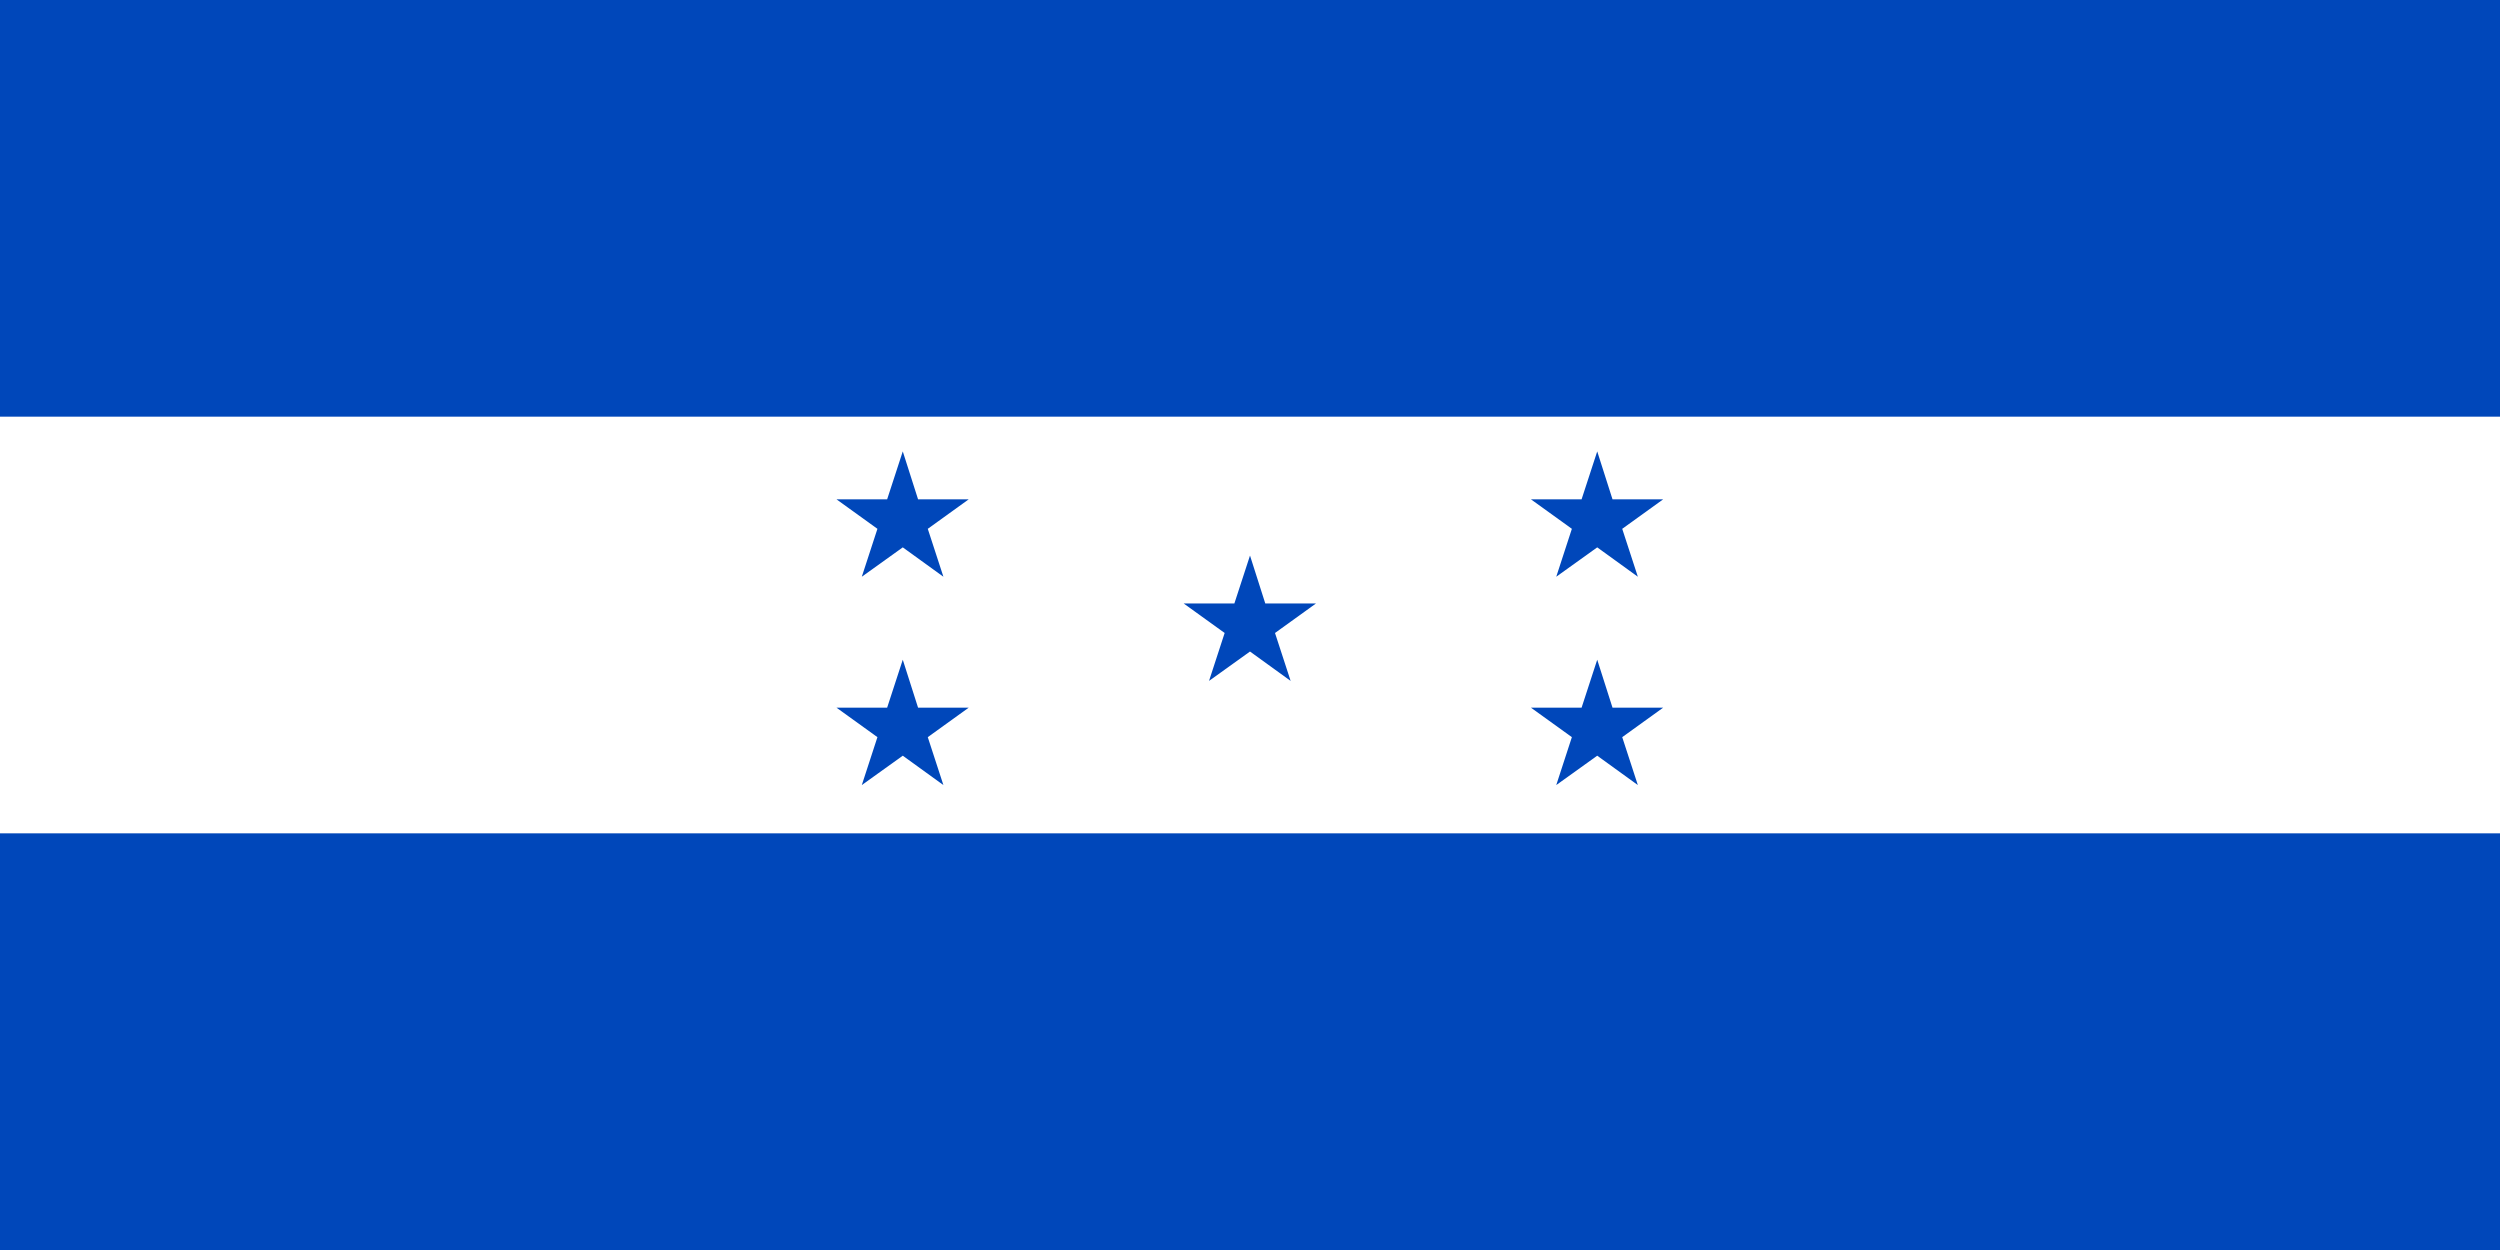 <?xml version="1.0" encoding="UTF-8" standalone="no"?>
<svg xmlns:svg="http://www.w3.org/2000/svg" xmlns="http://www.w3.org/2000/svg" version="1.0" width="1000" height="500" viewBox="0 0 72 36" id="svg2">
  <defs id="defs4"/>
  <g id="layer1">
    <rect width="72" height="36" x="0" y="0" fill="#0047ba"/>
    <rect width="72" height="12" x="0" y="12" fill="white"/>
    <path d="M 36,16 L 36.44,17.38 L 37.90,17.38 L 36.72,18.23 L 37.17,19.61 L 36,18.764 L 34.82,19.61 L 35.27,18.23 L 34.09,17.38 L 35.55,17.38 L 36,16 z " opacity="1" fill="#0047ba" fill-opacity="1" fill-rule="nonzero" stroke="none" stroke-width="0.25" stroke-linecap="square" stroke-miterlimit="4" stroke-dasharray="none" stroke-opacity="1"/>
    <path d="M 26,13 L 26.44,14.38 L 27.90,14.38 L 26.72,15.23 L 27.17,16.61 L 26,15.764 L 24.82,16.61 L 25.27,15.23 L 24.09,14.38 L 25.55,14.38 L 26,13 z " opacity="1" fill="#0047ba" fill-opacity="1" fill-rule="nonzero" stroke="none" stroke-width="0.25" stroke-linecap="square" stroke-miterlimit="4" stroke-dasharray="none" stroke-opacity="1"/>
    <path d="M 26,19 L 26.44,20.38 L 27.90,20.38 L 26.72,21.23 L 27.17,22.61 L 26,21.764 L 24.82,22.61 L 25.27,21.23 L 24.09,20.38 L 25.55,20.38 L 26,19 z " opacity="1" fill="#0047ba" fill-opacity="1" fill-rule="nonzero" stroke="none" stroke-width="0.25" stroke-linecap="square" stroke-miterlimit="4" stroke-dasharray="none" stroke-opacity="1"/>
    <path d="M 46,13 L 46.44,14.38 L 47.90,14.38 L 46.72,15.23 L 47.17,16.61 L 46,15.764 L 44.82,16.61 L 45.27,15.23 L 44.09,14.38 L 45.55,14.38 L 46,13 z " opacity="1" fill="#0047ba" fill-opacity="1" fill-rule="nonzero" stroke="none" stroke-width="0.25" stroke-linecap="square" stroke-miterlimit="4" stroke-dasharray="none" stroke-opacity="1"/>
    <path d="M 46,19 L 46.44,20.38 L 47.90,20.38 L 46.72,21.23 L 47.17,22.61 L 46,21.764 L 44.82,22.61 L 45.27,21.23 L 44.09,20.38 L 45.55,20.38 L 46,19 z " opacity="1" fill="#0047ba" fill-opacity="1" fill-rule="nonzero" stroke="none" stroke-width="0.25" stroke-linecap="square" stroke-miterlimit="4" stroke-dasharray="none" stroke-opacity="1"/>
  </g>
</svg>
